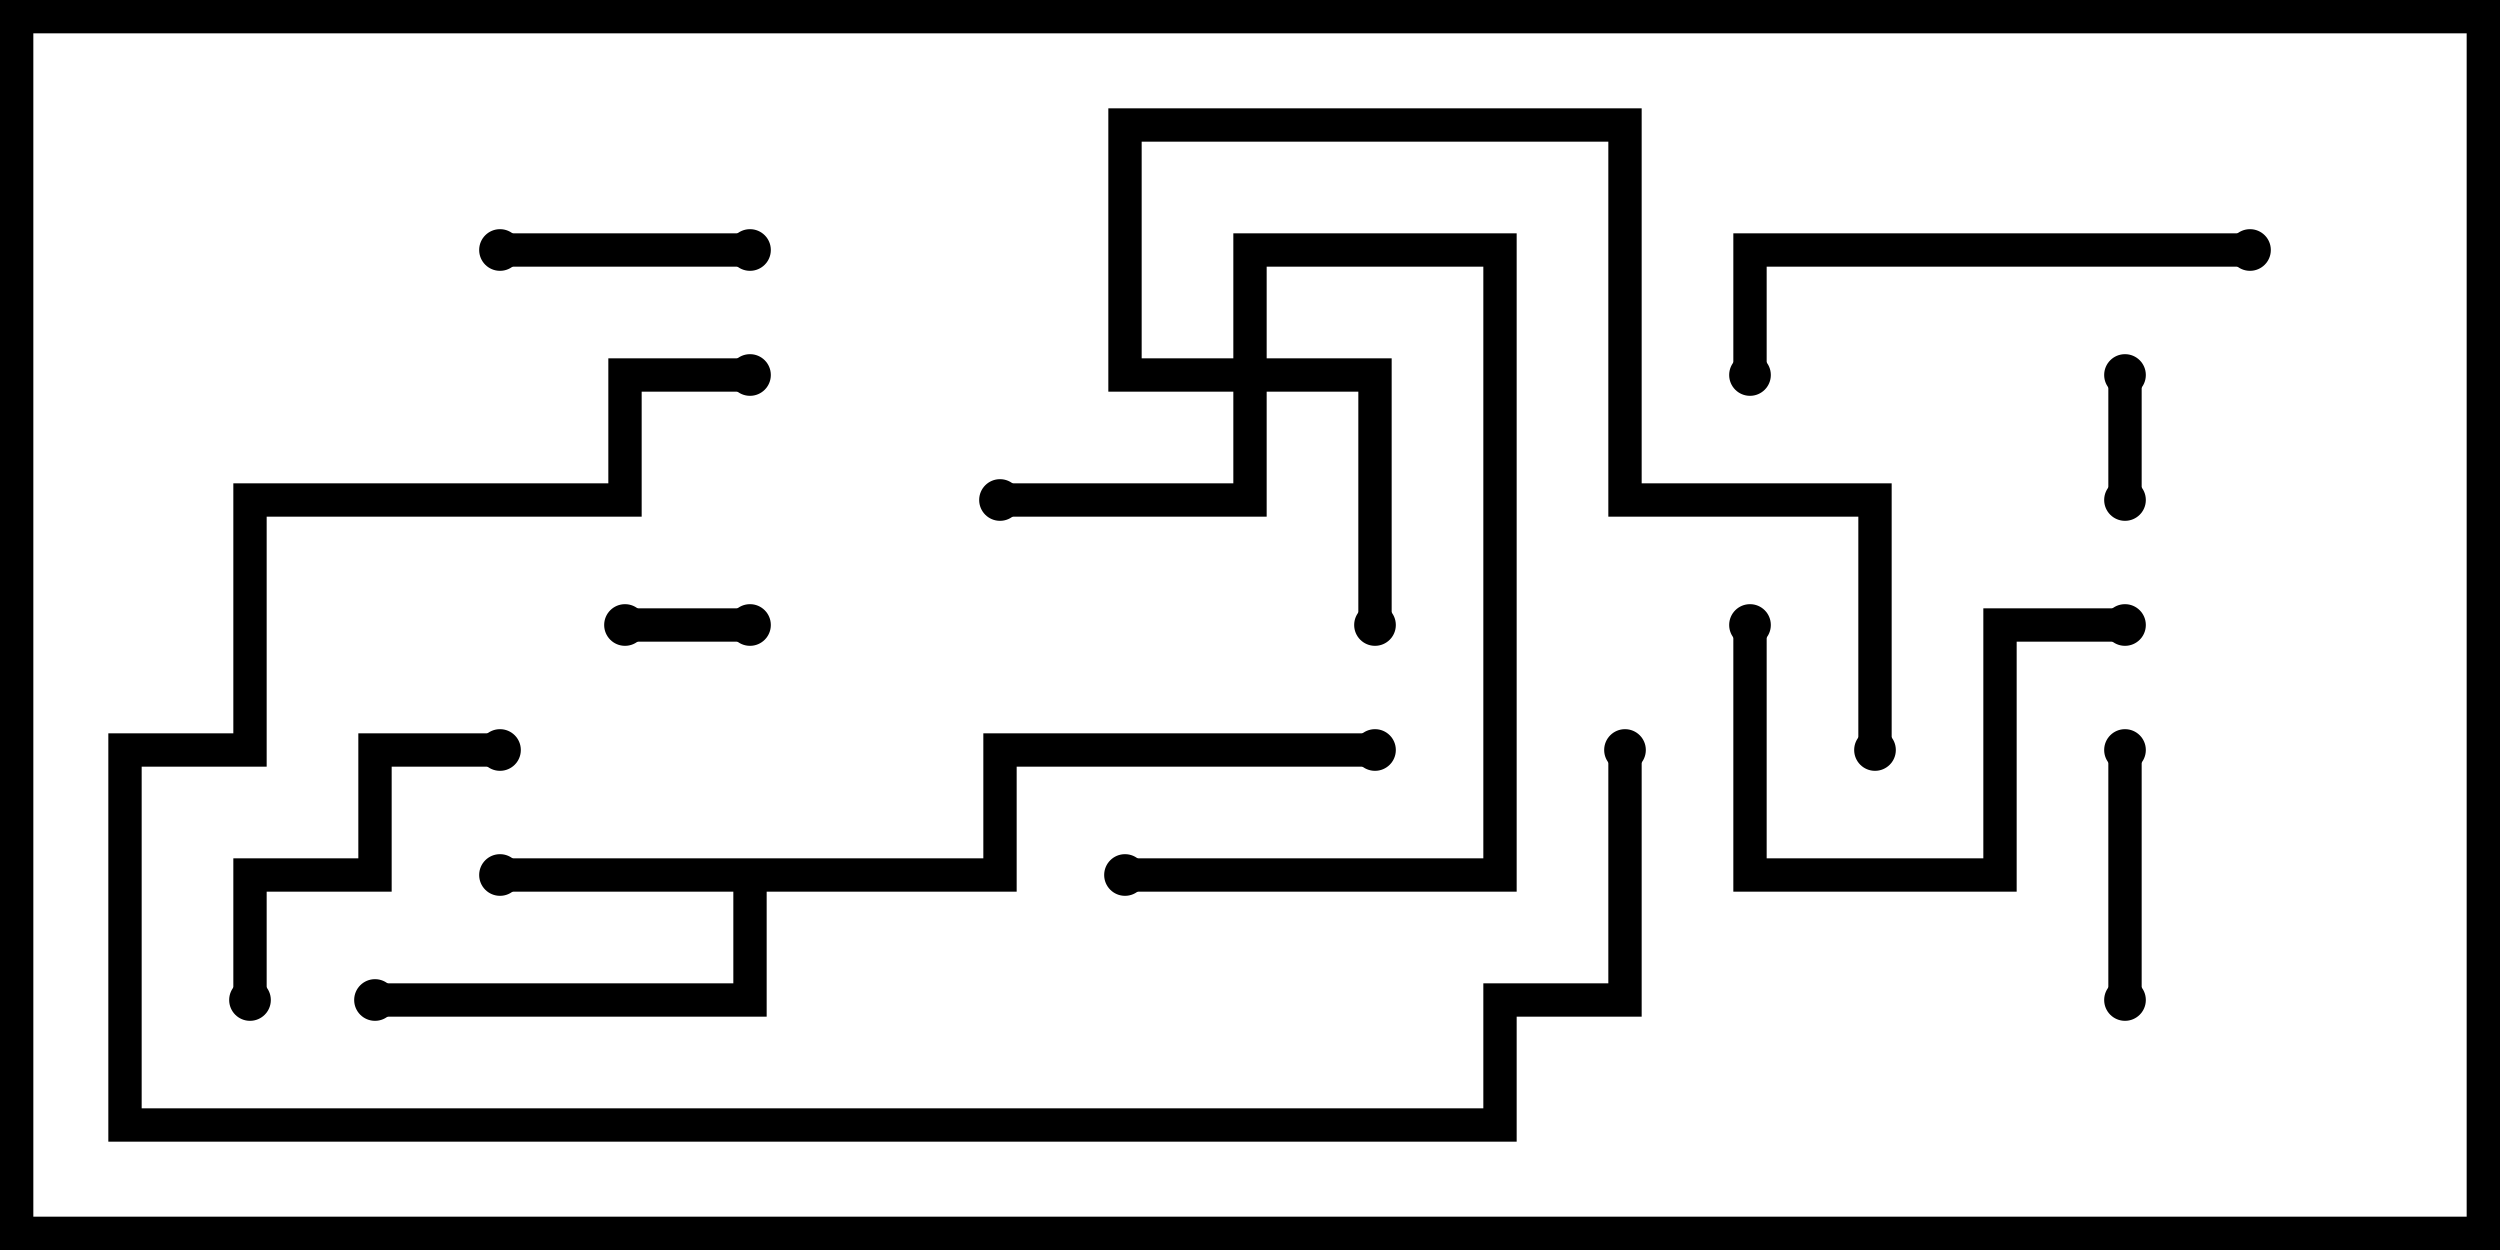<svg version="1.1" width="30" height="15" xmlns="http://www.w3.org/2000/svg"><path d="M11.8,10.3L11.8,8.8L16.5,8.8L16.5,9.2L12.2,9.2L12.2,10.7L9.2,10.7L9.2,12.2L4.5,12.2L4.5,11.8L8.8,11.8L8.8,10.7L6,10.7L6,10.3z" stroke="none"/><path d="M14.8,4.3L14.8,2.8L18.2,2.8L18.2,10.7L13.5,10.7L13.5,10.3L17.8,10.3L17.8,3.2L15.2,3.2L15.2,4.3L16.7,4.3L16.7,7.5L16.3,7.5L16.3,4.7L15.2,4.7L15.2,6.2L12,6.2L12,5.8L14.8,5.8L14.8,4.7L13.3,4.7L13.3,1.3L19.7,1.3L19.7,5.8L22.7,5.8L22.7,9L22.3,9L22.3,6.2L19.3,6.2L19.3,1.7L13.7,1.7L13.7,4.3z" stroke="none"/><path d="M9,7.3L9,7.7L7.5,7.7L7.5,7.3z" stroke="none"/><path d="M25.7,6L25.3,6L25.3,4.5L25.7,4.5z" stroke="none"/><path d="M25.3,9L25.7,9L25.7,12L25.3,12z" stroke="none"/><path d="M6,3.2L6,2.8L9,2.8L9,3.2z" stroke="none"/><path d="M3.2,12L2.8,12L2.8,10.3L4.3,10.3L4.3,8.8L6,8.8L6,9.2L4.7,9.2L4.7,10.7L3.2,10.7z" stroke="none"/><path d="M20.8,7.5L21.2,7.5L21.2,10.3L23.8,10.3L23.8,7.3L25.5,7.3L25.5,7.7L24.2,7.7L24.2,10.7L20.8,10.7z" stroke="none"/><path d="M27,2.8L27,3.2L21.2,3.2L21.2,4.5L20.8,4.5L20.8,2.8z" stroke="none"/><path d="M9,4.3L9,4.7L7.7,4.7L7.7,6.2L3.2,6.2L3.2,9.2L1.7,9.2L1.7,13.3L17.8,13.3L17.8,11.8L19.3,11.8L19.3,9L19.7,9L19.7,12.2L18.2,12.2L18.2,13.7L1.3,13.7L1.3,8.8L2.8,8.8L2.8,5.8L7.3,5.8L7.3,4.3z" stroke="none"/><circle cx="6" cy="10.5" r="0.25" stroke-width="0" fill="#000" /><circle cx="4.5" cy="12" r="0.25" stroke-width="0" fill="#000" /><circle cx="16.5" cy="9" r="0.25" stroke-width="0" fill="#000" /><circle cx="12" cy="6" r="0.25" stroke-width="0" fill="#000" /><circle cx="16.5" cy="7.5" r="0.25" stroke-width="0" fill="#000" /><circle cx="13.5" cy="10.5" r="0.25" stroke-width="0" fill="#000" /><circle cx="22.5" cy="9" r="0.25" stroke-width="0" fill="#000" /><circle cx="9" cy="7.5" r="0.25" stroke-width="0" fill="#000" /><circle cx="7.5" cy="7.5" r="0.25" stroke-width="0" fill="#000" /><circle cx="25.5" cy="6" r="0.25" stroke-width="0" fill="#000" /><circle cx="25.5" cy="4.5" r="0.25" stroke-width="0" fill="#000" /><circle cx="25.5" cy="9" r="0.25" stroke-width="0" fill="#000" /><circle cx="25.5" cy="12" r="0.25" stroke-width="0" fill="#000" /><circle cx="6" cy="3" r="0.25" stroke-width="0" fill="#000" /><circle cx="9" cy="3" r="0.25" stroke-width="0" fill="#000" /><circle cx="3" cy="12" r="0.25" stroke-width="0" fill="#000" /><circle cx="6" cy="9" r="0.25" stroke-width="0" fill="#000" /><circle cx="21" cy="7.5" r="0.25" stroke-width="0" fill="#000" /><circle cx="25.5" cy="7.5" r="0.25" stroke-width="0" fill="#000" /><circle cx="27" cy="3" r="0.25" stroke-width="0" fill="#000" /><circle cx="21" cy="4.5" r="0.25" stroke-width="0" fill="#000" /><circle cx="9" cy="4.5" r="0.25" stroke-width="0" fill="#000" /><circle cx="19.5" cy="9" r="0.25" stroke-width="0" fill="#000" /><rect x="0" y="0" width="30" height="15" stroke-width="0.8" stroke="#000" fill="none" /></svg>